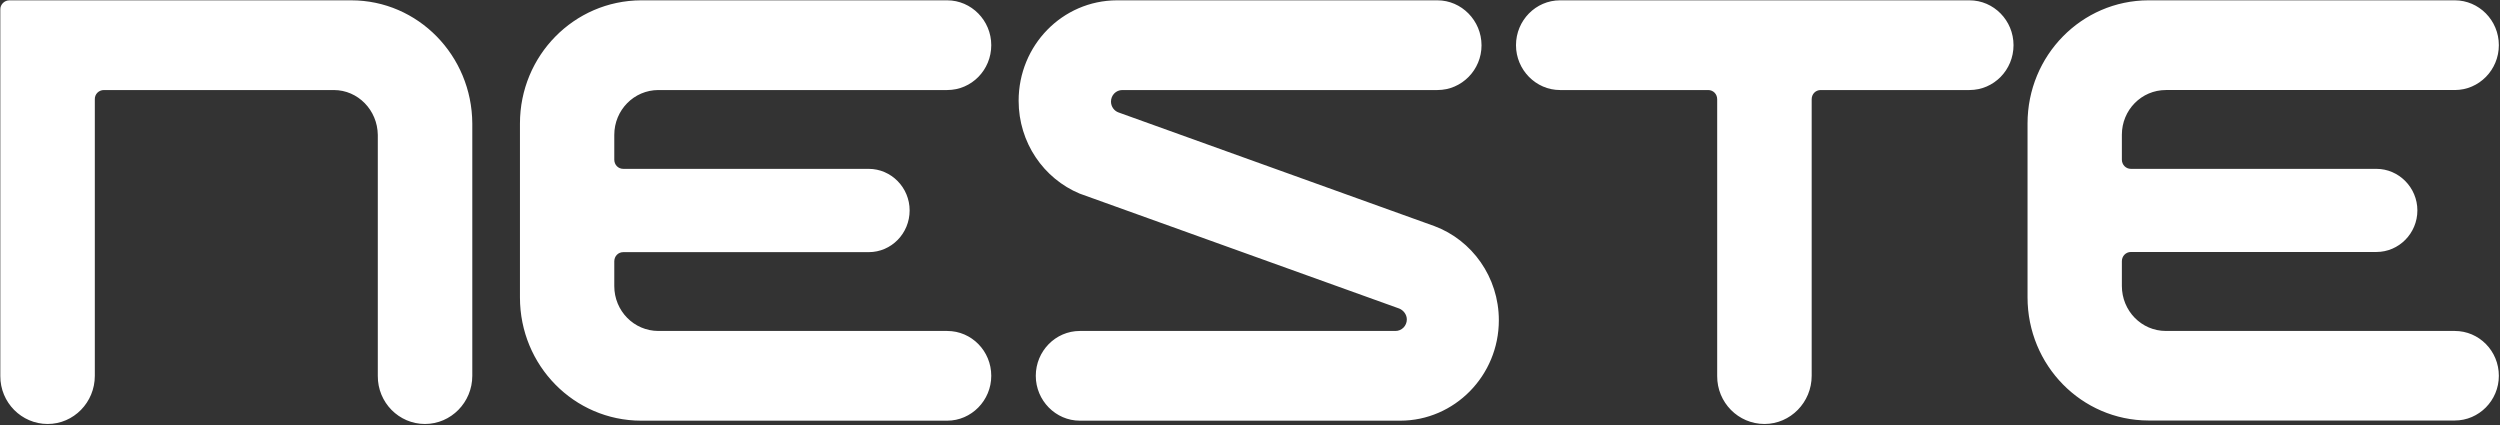 <svg version="1.2" xmlns="http://www.w3.org/2000/svg" viewBox="0 0 1516 258" width="1516" height="258">
	<rect x="0" y="0" width="1516" height="258" fill="#333333" stroke="none"/>
	<title>Neste_Logo-svg</title>
	<style>
		.s0 { fill: #ffffff } 
	</style>
	<g id="layer1">
		<path id="path3856-1" fill-rule="evenodd" class="s0" d="m5.7 0.2h207.3c40.5 0 73.2 33.5 73.4 74.7v153c0 16.1-12.9 29.2-28.7 29.2-15.8 0-28.7-13-28.6-29.1v-146.2c-0.2-15-12-27.2-26.7-27.2h-139.4c-3.1 0-5.6 2.5-5.5 5.6v167.7c0 16.1-12.8 29.2-28.6 29.2-15.8 0-28.8-13-28.7-29.1v-222.2c-0.1-3.1 2.5-5.6 5.5-5.6zm366.8 158.3c0-3.1 2.3-5.6 5.5-5.6h148.8c13.7 0 24.8-11.3 24.8-25.3 0-13.9-11.2-25.2-24.8-25.2h-148.8c-3.2 0-5.5-2.5-5.5-5.6v-15c0-15 11.9-27.2 26.8-27.2h175.1c14.8 0 26.7-12.2 26.7-27.2 0-15-12.1-27.2-26.7-27.2h-185.7c-40.6 0.2-73.4 33.5-73.4 74.7v105.5c0 41.3 32.8 74.6 73.4 74.7h185.7c14.6 0 26.7-12.2 26.7-27.2 0-15-11.9-27.2-26.7-27.2h-175.1c-14.9 0-26.8-12.2-26.8-27.2zm668.8 69.5c-0.1 16.1 12.8 29.1 28.7 29.1 15.7 0 28.6-13.1 28.6-29.2v-167.7c0-3.2 2.4-5.6 5.5-5.6h90.2c14.8 0 26.7-12.2 26.7-27.2 0-15-12-27.2-26.7-27.2h-248.3c-14.7 0-26.7 12.2-26.7 27.2 0 15 12.1 27.2 26.7 27.2h89.8c3.1 0 5.5 2.4 5.5 5.6zm-192.8-40.9c2.5 1 4.6 3.6 4.6 6.6 0 3.9-3.1 7-6.9 7h-191.4c-14.7 0-26.7 12.2-26.7 27.2 0 15 12.1 27.2 26.7 27.2h194.3c32.9 0 59.8-27.3 59.8-60.9 0-26.2-16.3-48.6-39.1-57.1l-191.5-68.9c-2.6-0.9-4.6-3.5-4.6-6.6 0-3.8 3-7 6.9-7h191.1c14.7 0 26.7-12.2 26.7-27.1 0-15.1-12.2-27.3-26.7-27.3h-194.4c-33.1 0.1-59.6 27.3-59.6 60.9 0 25.4 15.2 47.2 37 56.3zm438.2-28.7c0-3.1 2.4-5.6 5.5-5.6h148.9c13.6 0 24.8-11.3 24.8-25.2 0-13.9-11.3-25.2-24.8-25.2h-148.9c-3.1 0-5.5-2.5-5.5-5.6v-15.1c0-15 11.9-27.1 26.7-27.1h175.2c14.7 0 26.7-12.2 26.7-27.2 0-15.1-12.1-27.2-26.7-27.2h-185.8c-40.5 0.1-73.3 33.4-73.3 74.7v105.4c0 41.3 32.8 74.6 73.3 74.7h185.8c14.6 0 26.7-12.1 26.7-27.1 0-15.1-12-27.2-26.7-27.2h-175.2c-14.8 0-26.7-12.2-26.7-27.3z"/>
	</g>
</svg>